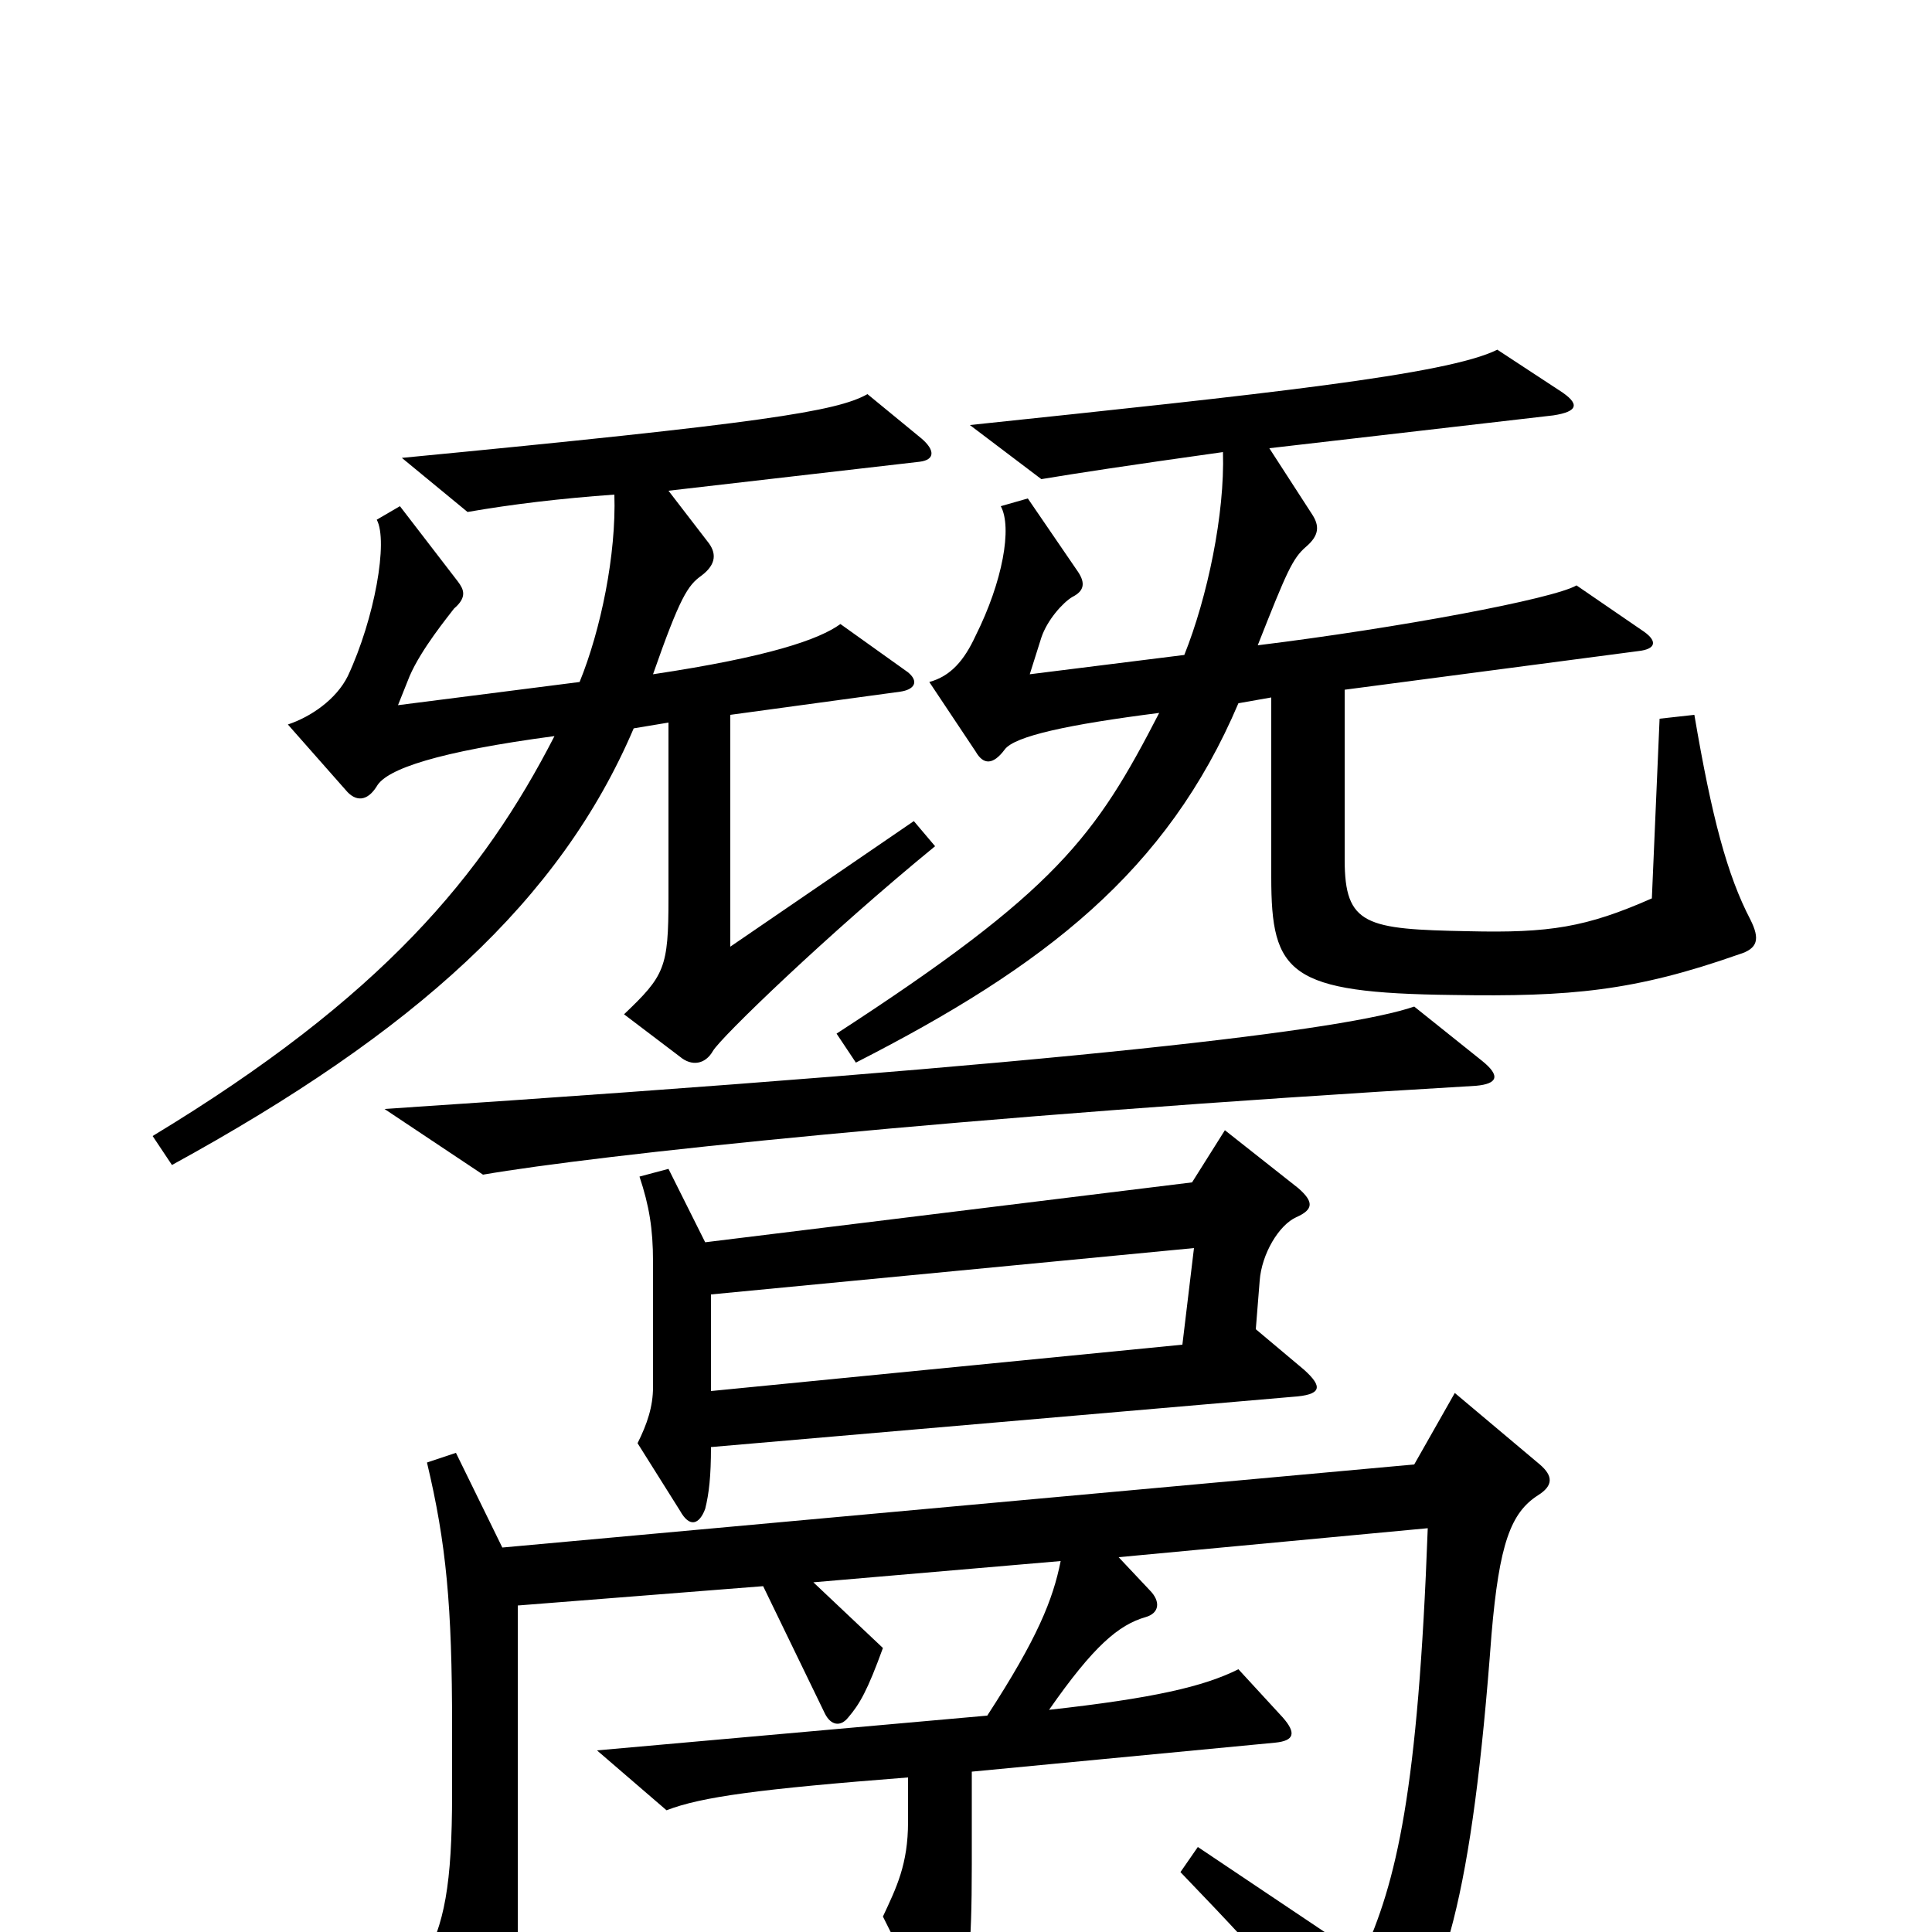 <svg xmlns="http://www.w3.org/2000/svg" viewBox="0 -1000 1000 1000">
	<path fill="#000000" d="M906 -524C894 -547 886 -577 877 -630L859 -628L855 -535C821 -520 802 -517 760 -518C707 -519 696 -521 696 -555V-643L848 -663C857 -664 858 -668 851 -673L816 -697C804 -690 724 -675 651 -666C666 -704 669 -711 676 -717C683 -723 683 -728 679 -734L657 -768L804 -785C817 -787 818 -791 807 -798L775 -819C749 -806 654 -796 502 -780L539 -752C557 -755 583 -759 633 -766C634 -734 625 -691 613 -661L533 -651L539 -670C542 -679 550 -688 555 -691C561 -694 562 -698 558 -704L532 -742L518 -738C524 -727 519 -699 505 -671C499 -658 492 -650 481 -647L505 -611C509 -604 514 -604 520 -612C525 -619 553 -625 600 -631C567 -567 547 -539 433 -465L443 -450C541 -500 604 -549 641 -636L658 -639V-546C658 -496 667 -486 752 -485C813 -484 846 -487 900 -506C910 -509 911 -514 906 -524ZM484 -562L473 -575L378 -510V-630L466 -642C473 -643 476 -647 470 -652L435 -677C424 -669 398 -660 338 -651C352 -691 356 -697 363 -702C371 -708 371 -714 366 -720L346 -746L476 -761C484 -762 484 -767 477 -773L449 -796C433 -787 395 -781 208 -763L242 -735C265 -739 290 -742 318 -744C319 -713 311 -674 300 -647L206 -635L212 -650C218 -664 232 -681 235 -685C242 -691 240 -695 237 -699L207 -738L195 -731C201 -720 194 -680 180 -650C174 -638 161 -629 149 -625L179 -591C184 -585 190 -585 195 -593C200 -602 227 -611 287 -619C250 -547 198 -484 79 -412L89 -397C215 -466 290 -534 328 -623L346 -626V-535C346 -499 344 -495 323 -475L352 -453C358 -448 365 -449 369 -456C373 -463 429 -517 484 -562ZM767 -451L732 -479C697 -467 562 -450 199 -426L250 -392C308 -402 492 -422 764 -438C775 -439 777 -443 767 -451ZM675 -291L650 -312L652 -337C653 -351 662 -366 671 -370C680 -374 680 -378 672 -385L634 -415L617 -388L365 -357L346 -395L331 -391C336 -376 338 -364 338 -347V-282C338 -272 335 -263 330 -253L352 -218C357 -209 362 -211 365 -219C367 -227 368 -236 368 -251L669 -277C684 -278 685 -282 675 -291ZM797 -242L753 -279L732 -242L260 -199L236 -248L221 -243C231 -201 234 -169 234 -106V-72C234 -24 230 -4 219 16L249 73C257 88 261 87 265 71C267 61 268 43 268 2V-169L395 -179L427 -113C430 -107 435 -106 439 -111C445 -118 449 -125 457 -147L421 -181L549 -192C545 -172 537 -152 511 -112L309 -94L345 -63C363 -70 393 -74 470 -80V-57C470 -35 464 -23 457 -8L480 38C485 47 493 48 496 38C501 23 503 11 503 -35V-83L660 -98C670 -99 671 -103 664 -111L641 -136C623 -127 597 -121 543 -115C566 -148 579 -159 593 -163C600 -165 601 -171 595 -177L579 -194L739 -209C734 -73 723 -26 705 13L620 -44L611 -31C662 22 678 41 698 73C701 78 709 78 716 70C748 32 762 -20 772 -154C776 -201 782 -217 796 -226C804 -231 804 -236 797 -242ZM618 -354L612 -304L368 -280V-330Z"/>
</svg>